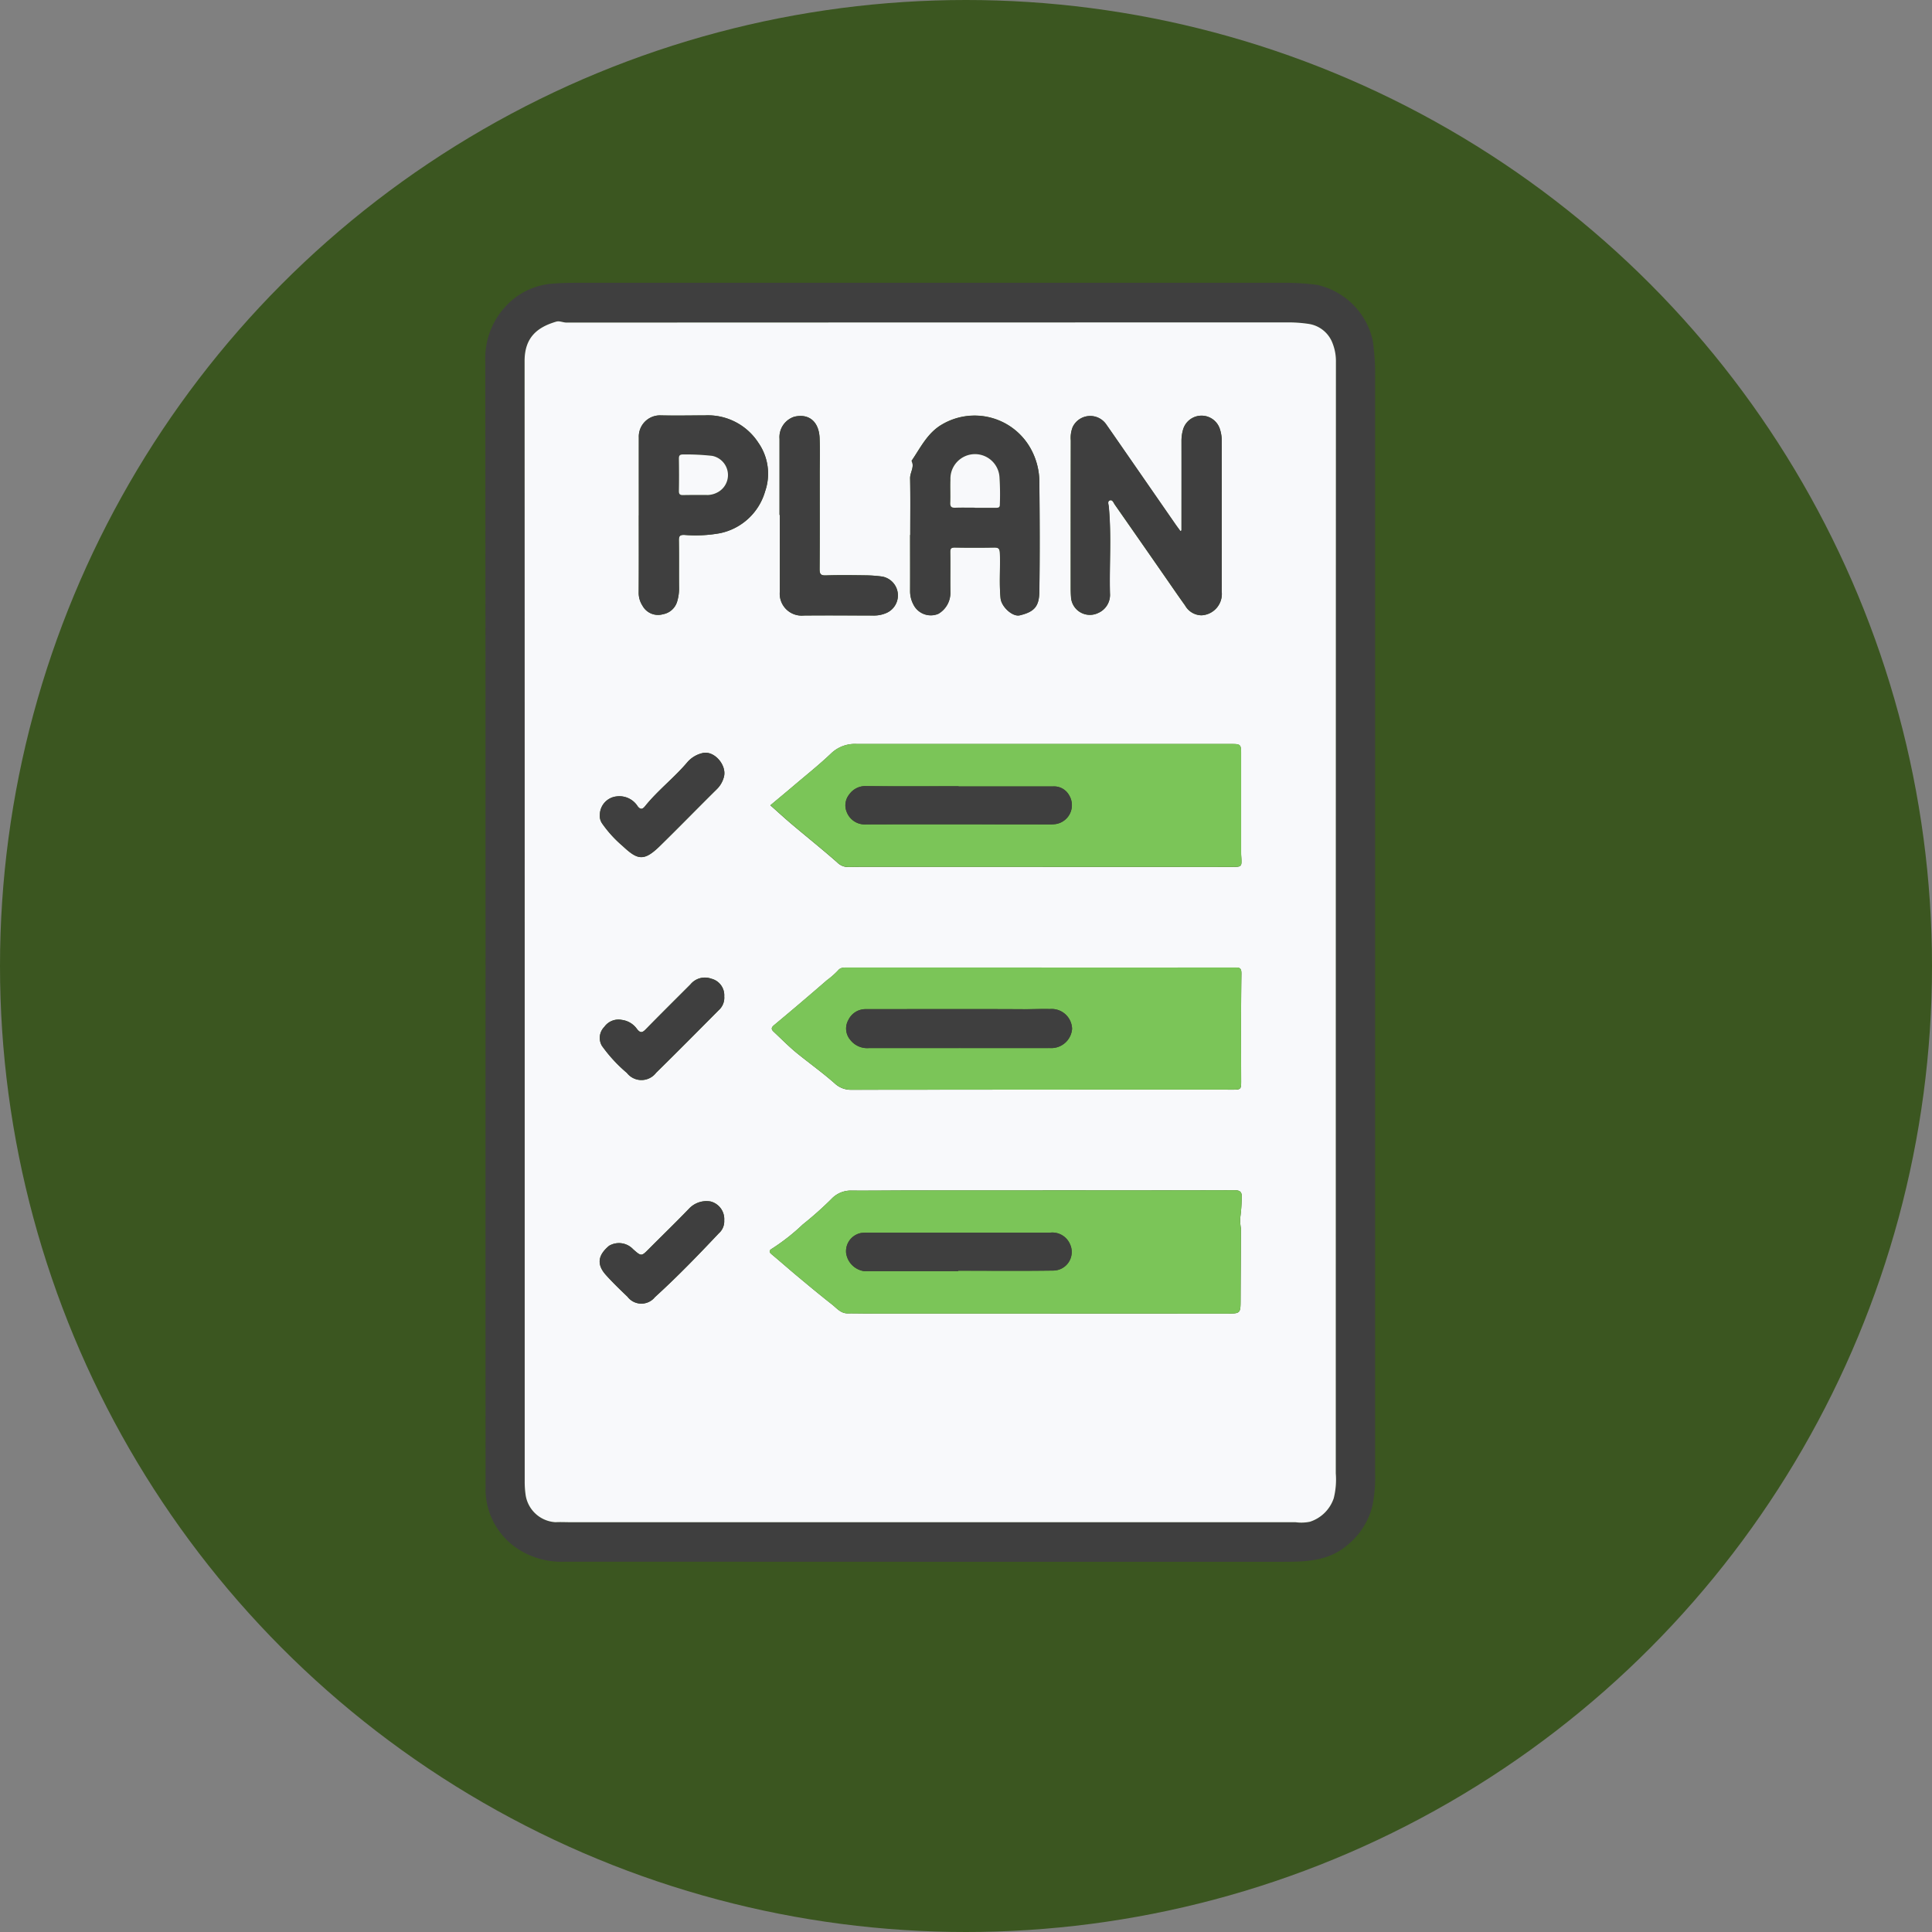 <svg xmlns="http://www.w3.org/2000/svg" xmlns:xlink="http://www.w3.org/1999/xlink" width="189" height="189" viewBox="0 0 189 189">
  <rect x="0" y="0" width="189" height="189" fill="#808080" stroke="none"/>
  <defs>
    <clipPath id="clip-path">
      <rect id="Rectángulo_376992" data-name="Rectángulo 376992" width="87.052" height="125.12" fill="none"/>
    </clipPath>
  </defs>
  <g id="Grupo_1072907" data-name="Grupo 1072907" transform="translate(-706 -557)">
    <g id="Grupo_161724" data-name="Grupo 161724" transform="translate(-44 -354)">
      <g id="Grupo_161158" data-name="Grupo 161158" transform="translate(750 911)">
        <circle id="Elipse_1142" data-name="Elipse 1142" cx="94.5" cy="94.5" r="94.5" fill="#3b5620"/>
      </g>
    </g>
    <g id="Grupo_1072584" data-name="Grupo 1072584" transform="translate(753.474 584.667)">
      <g id="Grupo_1072583" data-name="Grupo 1072583" clip-path="url(#clip-path)">
        <path id="Trazado_818429" data-name="Trazado 818429" d="M.022,62.365Q.022,35.03,0,7.695A7.486,7.486,0,0,1,2.437,1.859,6.921,6.921,0,0,1,6.741.069C7.374.02,8.01,0,8.644,0Q43.3,0,77.954,0a23.514,23.514,0,0,1,3.414.2,7.162,7.162,0,0,1,5.444,5.426,22.312,22.312,0,0,1,.236,3.7q0,53.564,0,107.127a13.756,13.756,0,0,1-.273,3.223,7.122,7.122,0,0,1-2.307,3.693c-1.859,1.672-4.086,1.748-6.359,1.749q-17.972.005-35.945,0-17.174-.006-34.347-.009a7.852,7.852,0,0,1-4.473-1.153,6.994,6.994,0,0,1-3.317-6.179q-.014-27.7,0-55.408Zm3.835.2q0,27.366,0,54.732a9.032,9.032,0,0,0,.095,1.347A3.138,3.138,0,0,0,6.87,121.25c.469-.031.942,0,1.413,0l70.97,0a4.19,4.19,0,0,0,1.418-.045A3.627,3.627,0,0,0,83,118.9a7.534,7.534,0,0,0,.2-2.425q0-54.364.014-108.727A4.779,4.779,0,0,0,82.882,5.9,2.958,2.958,0,0,0,80.554,4.02a13.254,13.254,0,0,0-2.186-.147q-35.208.013-70.417.015c-.349,0-.695-.187-1.01-.094-1.788.528-3.1,1.489-3.1,3.85q.031,27.459.013,54.917" transform="translate(0)" fill="#3f3f3f"/>
        <path id="Trazado_818430" data-name="Trazado 818430" d="M7.8,66.429q0-27.458-.011-54.917c0-2.362,1.309-3.322,3.1-3.85.316-.093.662.094,1.01.094Q47.1,7.742,82.313,7.74a13.188,13.188,0,0,1,2.185.146A2.961,2.961,0,0,1,86.826,9.77a4.778,4.778,0,0,1,.332,1.842q-.016,54.364-.013,108.727a7.565,7.565,0,0,1-.2,2.426,3.631,3.631,0,0,1-2.33,2.3,4.175,4.175,0,0,1-1.418.045l-70.97,0c-.471,0-.944-.026-1.413,0A3.138,3.138,0,0,1,7.9,122.508a9.021,9.021,0,0,1-.1-1.346Q7.8,93.8,7.8,66.429M58.475,92.646v.008q-6.449,0-12.9,0c-1.925,0-3.849.027-5.774.015a2.6,2.6,0,0,0-2,.825A34.4,34.4,0,0,1,35,95.986a20.29,20.29,0,0,1-2.992,2.354c-.255.14-.356.307-.064.55.867.723,1.712,1.472,2.579,2.194,1.1.919,2.209,1.839,3.339,2.725.462.362.851.881,1.537.874s1.364.012,2.046.012q17.5,0,35.009.006c1.379,0,1.374,0,1.379-1.39.008-2.315.028-4.629.032-6.943a5.434,5.434,0,0,1-.078-.957,16.034,16.034,0,0,0,.156-2.07c.035-.56-.178-.71-.735-.708-6.244.02-12.488.012-18.732.012M31.828,54.979c.723.641,1.407,1.272,2.117,1.871,1.47,1.241,2.974,2.442,4.417,3.712a1.511,1.511,0,0,0,1.126.459c1.023-.027,2.047-.018,3.07-.018q17.174,0,34.347.007c1.062,0,1.061.007.986-1.084-.012-.184-.011-.369-.011-.553q0-4.735,0-9.47c0-.854-.057-.919-.894-.92q-6.083,0-12.166,0l-24.516,0a3.351,3.351,0,0,0-2.5.893c-1.184,1.129-2.47,2.151-3.718,3.212-.76.647-1.531,1.281-2.266,1.9M58.352,70.854v0H39.433c-.349,0-.729-.031-.964.264a7.826,7.826,0,0,1-1.1.969q-2.569,2.233-5.188,4.41c-.3.251-.251.425-.021.639.763.711,1.495,1.462,2.3,2.115,1.221.985,2.494,1.9,3.674,2.941a2.3,2.3,0,0,0,1.607.619q18.705-.024,37.409-.013c.7,0,.739-.068.738-.792-.008-3.5-.027-7.009.025-10.511.009-.6-.148-.645-.643-.644q-9.46.021-18.919.009m13.7-42.764-.115.06c-.175-.241-.354-.479-.523-.724q-2.5-3.608-5-7.219c-.582-.841-1.163-1.683-1.751-2.521a1.9,1.9,0,0,0-3.26.285,2.878,2.878,0,0,0-.185,1.31q-.014,7.193-.009,14.386c0,.307.005.615.029.922a1.849,1.849,0,0,0,2.636,1.581,1.927,1.927,0,0,0,1.173-1.917c-.07-2.84.157-5.683-.118-8.521-.019-.193-.154-.508.12-.59.256-.077.348.238.47.412q2.427,3.472,4.841,6.953c.678.974,1.345,1.956,2.039,2.919a1.873,1.873,0,0,0,1.609.963A2.091,2.091,0,0,0,75.986,34.1q.007-7.378,0-14.755a3.657,3.657,0,0,0-.174-1.148,1.882,1.882,0,0,0-3.622.069,3.941,3.941,0,0,0-.144,1.091c.008,2.909,0,5.818,0,8.728m-26.536.442h-.011c0,1.824.006,3.648,0,5.472a2.794,2.794,0,0,0,.329,1.343,1.9,1.9,0,0,0,2.43.9,2.37,2.37,0,0,0,1.183-2.083c-.024-1.312.009-2.624-.016-3.935-.007-.385.1-.48.48-.472,1.269.027,2.54.026,3.809,0,.416-.007.553.094.569.545.053,1.474-.079,2.951.067,4.423.083.84,1.177,1.833,1.875,1.667,1.435-.343,1.9-.876,1.918-2.327.05-3.586.034-7.173,0-10.76a6.748,6.748,0,0,0-.8-3.131,6.273,6.273,0,0,0-8.7-2.463c-1.444.826-2.119,2.28-3,3.569.312.6-.154,1.128-.143,1.71.036,1.844.013,3.688.013,5.533M18.963,26.626h0c0,2.52.01,5.04-.009,7.561a2.282,2.282,0,0,0,.37,1.262,1.731,1.731,0,0,0,2,.839A1.767,1.767,0,0,0,22.726,35,4.346,4.346,0,0,0,22.9,33.8c-.02-1.577.008-3.155-.019-4.733-.007-.428.1-.554.536-.542a13.421,13.421,0,0,0,3.469-.164,5.816,5.816,0,0,0,4.429-4.091,5.29,5.29,0,0,0-.668-4.773,5.883,5.883,0,0,0-5.2-2.663c-1.453,0-2.907.032-4.36,0A2.074,2.074,0,0,0,18.965,19c-.006,2.541,0,5.081,0,7.622m13.764-.055h.031c0,2.5,0,5,0,7.5a2.147,2.147,0,0,0,2.349,2.343c2.313-.02,4.627,0,6.94,0a3.007,3.007,0,0,0,1.173-.266,1.874,1.874,0,0,0-.455-3.546,13.356,13.356,0,0,0-1.569-.118c-1.31-.017-2.622-.038-3.93.007-.538.019-.622-.16-.618-.648.023-3.073.011-6.147.011-9.221,0-1.189.041-2.379-.01-3.565-.073-1.67-1.1-2.422-2.482-2.087a2.094,2.094,0,0,0-1.438,2.163q0,3.719,0,7.437M15.15,55.9a1.3,1.3,0,0,0,.227.862,11.592,11.592,0,0,0,1.993,2.191c1.451,1.355,2.064,1.566,3.647.016,1.889-1.849,3.73-3.745,5.61-5.6a2.571,2.571,0,0,0,.648-1.122c.356-1.17-.957-2.69-2.116-2.365a2.8,2.8,0,0,0-1.426.859c-1.287,1.531-2.9,2.76-4.155,4.324-.233.289-.426.378-.714.032a2.119,2.119,0,0,0-2.049-.988A1.832,1.832,0,0,0,15.15,55.9M27.318,95.585a1.778,1.778,0,0,0-1.333-1.851,2.34,2.34,0,0,0-2.106.7c-1.276,1.327-2.6,2.605-3.9,3.912-.765.77-.758.777-1.571.062a1.9,1.9,0,0,0-2.358-.336c-1,.842-1.3,1.743-.308,2.848.668.746,1.394,1.441,2.117,2.134a1.7,1.7,0,0,0,2.683.032c2.182-1.979,4.228-4.1,6.25-6.244a1.554,1.554,0,0,0,.526-1.261m0-21.911a1.666,1.666,0,0,0-1.273-1.732,1.821,1.821,0,0,0-2.034.563c-1.431,1.434-2.871,2.858-4.288,4.306-.342.349-.553.563-.954.036a2.148,2.148,0,0,0-1.478-.875,1.692,1.692,0,0,0-1.7.682,1.53,1.53,0,0,0-.241,1.852A14.432,14.432,0,0,0,17.8,81.159a1.8,1.8,0,0,0,2.854-.014c2.058-2.021,4.087-4.072,6.121-6.119a1.623,1.623,0,0,0,.547-1.352" transform="translate(-3.944 -3.866)" fill="#f8f9fb"/>
        <path id="Trazado_818431" data-name="Trazado 818431" d="M83.069,179.839c6.244,0,12.489.007,18.733-.013.557,0,.77.148.735.708a16.034,16.034,0,0,1-.156,2.07,5.435,5.435,0,0,0,.078.957c0,2.315-.024,4.629-.032,6.943-.005,1.385,0,1.39-1.379,1.39l-35.009-.006c-.682,0-1.364-.02-2.046-.013s-1.075-.512-1.537-.874c-1.13-.887-2.235-1.806-3.339-2.725-.867-.723-1.712-1.471-2.58-2.194-.291-.243-.191-.41.065-.55a20.313,20.313,0,0,0,2.992-2.354,34.468,34.468,0,0,0,2.8-2.49,2.594,2.594,0,0,1,2-.824c1.924.012,3.849-.014,5.773-.015q6.449-.005,12.9,0Zm-8.261,7.9V187.7c3.091,0,6.182.03,9.273-.014a1.817,1.817,0,0,0,1.658-2.586,1.883,1.883,0,0,0-1.928-1.125q-8.9.008-17.809,0a5.036,5.036,0,0,0-.674.031A1.811,1.811,0,0,0,63.841,186a2.082,2.082,0,0,0,1.758,1.746q4.6-.007,9.209,0" transform="translate(-28.539 -91.058)" fill="#7bc558"/>
        <path id="Trazado_818432" data-name="Trazado 818432" d="M56.487,97.389c.735-.615,1.506-1.249,2.266-1.9,1.248-1.061,2.534-2.084,3.718-3.212a3.35,3.35,0,0,1,2.5-.893l24.516,0q6.083,0,12.166,0c.838,0,.895.065.894.919q0,4.735,0,9.47c0,.184,0,.369.012.553.075,1.092.076,1.085-.986,1.085q-17.174-.006-34.347-.007c-1.023,0-2.048-.009-3.07.018a1.513,1.513,0,0,1-1.125-.459c-1.444-1.27-2.948-2.471-4.418-3.712-.71-.6-1.394-1.231-2.117-1.871M74.9,95.539v-.016c-3.029,0-6.059.023-9.088-.016a1.935,1.935,0,0,0-1.6.813,1.7,1.7,0,0,0-.256,1.715,1.893,1.893,0,0,0,1.916,1.223c6-.018,12-.006,17.993,0a3.452,3.452,0,0,0,.429-.019,1.871,1.871,0,0,0,1.412-2.852,1.681,1.681,0,0,0-1.535-.845q-4.636.007-9.272,0" transform="translate(-28.603 -46.276)" fill="#7bc558"/>
        <path id="Trazado_818433" data-name="Trazado 818433" d="M83.155,135.693q9.46,0,18.919-.008c.5,0,.652.047.643.644-.052,3.5-.033,7.008-.025,10.511,0,.723-.039.791-.737.791q-18.7,0-37.409.013a2.3,2.3,0,0,1-1.608-.618c-1.18-1.036-2.453-1.956-3.674-2.941-.81-.653-1.542-1.4-2.3-2.115-.23-.214-.28-.388.021-.639q2.615-2.18,5.188-4.41a7.855,7.855,0,0,0,1.1-.969c.234-.295.615-.265.963-.265q5.1,0,10.2,0h8.723Zm-8.088,7.874q4.455,0,8.91,0a2.04,2.04,0,0,0,2.174-1.883,2,2,0,0,0-2.172-1.933c-.844-.024-1.685.022-2.528.016-5.161-.028-10.323-.008-15.484-.007a1.854,1.854,0,0,0-1.689,1.038,1.708,1.708,0,0,0,.169,1.962,2.1,2.1,0,0,0,1.834.81q4.393,0,8.787,0" transform="translate(-28.747 -68.707)" fill="#7bc558"/>
        <path id="Trazado_818434" data-name="Trazado 818434" d="M126.86,37.556c0-2.909,0-5.818,0-8.728A3.942,3.942,0,0,1,127,27.737a1.882,1.882,0,0,1,3.622-.069,3.688,3.688,0,0,1,.174,1.148q-.007,7.378,0,14.755a2.092,2.092,0,0,1-1.972,2.284,1.874,1.874,0,0,1-1.609-.963c-.693-.964-1.36-1.945-2.038-2.919q-2.419-3.477-4.841-6.953c-.121-.174-.214-.489-.47-.412-.273.081-.139.4-.12.59.276,2.837.049,5.681.118,8.521a1.925,1.925,0,0,1-1.173,1.917,1.849,1.849,0,0,1-2.637-1.581c-.023-.307-.029-.615-.029-.922q0-7.193.009-14.386a2.872,2.872,0,0,1,.185-1.31,1.9,1.9,0,0,1,3.26-.285c.587.838,1.168,1.68,1.751,2.521q2.5,3.609,5,7.218c.17.245.349.483.524.724l.115-.06" transform="translate(-58.749 -13.333)" fill="#3f3f3f"/>
        <path id="Trazado_818435" data-name="Trazado 818435" d="M84.207,38c0-1.845.022-3.689-.013-5.534-.011-.582.455-1.113.142-1.709.883-1.289,1.557-2.743,3-3.569a6.273,6.273,0,0,1,8.7,2.463,6.748,6.748,0,0,1,.8,3.131c.035,3.586.051,7.173,0,10.76-.02,1.451-.482,1.984-1.918,2.327-.7.167-1.791-.827-1.875-1.667-.146-1.472-.014-2.949-.067-4.424-.016-.451-.154-.552-.569-.544-1.27.021-2.54.022-3.809,0-.379-.008-.487.087-.48.471.025,1.312-.008,2.624.015,3.935a2.368,2.368,0,0,1-1.182,2.082,1.9,1.9,0,0,1-2.43-.9,2.8,2.8,0,0,1-.329-1.343c.01-1.824,0-3.648,0-5.472Zm6.322-2.67v.015c.675,0,1.35,0,2.025,0,.218,0,.413,0,.407-.307a25.561,25.561,0,0,0-.031-2.638,2.4,2.4,0,0,0-4.8.2c-.025.757.014,1.516-.014,2.273-.015.4.155.479.507.466.633-.022,1.268-.006,1.9-.006" transform="translate(-42.632 -13.334)" fill="#3f3f3f"/>
        <path id="Trazado_818436" data-name="Trazado 818436" d="M30.414,36.061c0-2.541,0-5.081,0-7.622A2.072,2.072,0,0,1,32.54,26.27c1.452.036,2.907.008,4.36,0a5.882,5.882,0,0,1,5.2,2.663,5.291,5.291,0,0,1,.669,4.773A5.817,5.817,0,0,1,38.338,37.8a13.4,13.4,0,0,1-3.469.164c-.437-.012-.543.114-.537.542.027,1.577,0,3.155.019,4.733a4.343,4.343,0,0,1-.174,1.191,1.767,1.767,0,0,1-1.408,1.293,1.732,1.732,0,0,1-2-.839,2.283,2.283,0,0,1-.37-1.263c.019-2.52.009-5.04.009-7.561Zm6.834-2.007a2.133,2.133,0,0,0,.809-.223,1.913,1.913,0,0,0-.468-3.6,23.666,23.666,0,0,0-2.856-.137c-.344.007-.4.132-.395.431.015,1.045.018,2.089,0,3.133-.006.334.111.416.421.409.818-.018,1.636-.008,2.455-.009l.019.03Z" transform="translate(-15.395 -13.302)" fill="#3f3f3f"/>
        <path id="Trazado_818437" data-name="Trazado 818437" d="M58.308,36.067q0-3.719,0-7.437a2.094,2.094,0,0,1,1.438-2.163c1.381-.335,2.41.417,2.482,2.087.051,1.186.01,2.376.01,3.565,0,3.073.012,6.147-.011,9.221,0,.488.08.666.618.648,1.309-.045,2.62-.024,3.93-.007a13.372,13.372,0,0,1,1.57.118,1.874,1.874,0,0,1,.454,3.546,3.007,3.007,0,0,1-1.173.266c-2.313-.005-4.627-.021-6.94,0a2.147,2.147,0,0,1-2.35-2.343c.006-2.5,0-5,0-7.5Z" transform="translate(-29.525 -13.362)" fill="#3f3f3f"/>
        <path id="Trazado_818438" data-name="Trazado 818438" d="M22.692,99.185a1.832,1.832,0,0,1,1.664-1.793,2.119,2.119,0,0,1,2.049.988c.288.346.48.258.714-.032,1.26-1.563,2.868-2.793,4.155-4.324a2.791,2.791,0,0,1,1.427-.859c1.16-.326,2.472,1.195,2.116,2.365a2.57,2.57,0,0,1-.648,1.122c-1.88,1.857-3.721,3.754-5.61,5.6-1.584,1.55-2.2,1.339-3.647-.015a11.622,11.622,0,0,1-1.993-2.191,1.3,1.3,0,0,1-.227-.862" transform="translate(-11.486 -47.154)" fill="#3f3f3f"/>
        <path id="Trazado_818439" data-name="Trazado 818439" d="M34.85,183.881a1.547,1.547,0,0,1-.525,1.261c-2.022,2.142-4.068,4.265-6.25,6.244a1.7,1.7,0,0,1-2.682-.032c-.724-.693-1.449-1.389-2.117-2.134-.991-1.106-.69-2.007.308-2.849a1.9,1.9,0,0,1,2.357.336c.812.715.806.708,1.571-.062,1.3-1.306,2.624-2.585,3.9-3.912a2.339,2.339,0,0,1,2.106-.7,1.775,1.775,0,0,1,1.332,1.85" transform="translate(-11.478 -92.162)" fill="#3f3f3f"/>
        <path id="Trazado_818440" data-name="Trazado 818440" d="M34.852,139.523a1.623,1.623,0,0,1-.547,1.352c-2.034,2.047-4.063,4.1-6.121,6.119a1.8,1.8,0,0,1-2.854.014,14.433,14.433,0,0,1-2.443-2.653,1.53,1.53,0,0,1,.241-1.852,1.692,1.692,0,0,1,1.7-.682,2.148,2.148,0,0,1,1.478.875c.4.527.612.313.954-.036,1.416-1.448,2.857-2.872,4.288-4.306a1.821,1.821,0,0,1,2.034-.563,1.666,1.666,0,0,1,1.273,1.732" transform="translate(-11.479 -69.715)" fill="#3f3f3f"/>
        <path id="Trazado_818441" data-name="Trazado 818441" d="M82.475,192q-4.6,0-9.209,0a2.082,2.082,0,0,1-1.758-1.746,1.811,1.811,0,0,1,1.485-1.99,5.041,5.041,0,0,1,.674-.031q8.9,0,17.809,0a1.883,1.883,0,0,1,1.928,1.125,1.817,1.817,0,0,1-1.658,2.586c-3.091.044-6.182.014-9.273.014V192" transform="translate(-36.206 -95.317)" fill="#3f3f3f"/>
        <path id="Trazado_818442" data-name="Trazado 818442" d="M82.431,99.764q4.636,0,9.272,0a1.682,1.682,0,0,1,1.535.845,1.871,1.871,0,0,1-1.412,2.852,3.451,3.451,0,0,1-.429.019c-6,0-12-.013-17.993,0a1.893,1.893,0,0,1-1.916-1.223,1.7,1.7,0,0,1,.256-1.715,1.935,1.935,0,0,1,1.6-.813c3.029.039,6.059.016,9.088.016Z" transform="translate(-36.136 -50.501)" fill="#3f3f3f"/>
        <path id="Trazado_818443" data-name="Trazado 818443" d="M82.525,147.731q-4.393,0-8.787,0a2.1,2.1,0,0,1-1.834-.81,1.708,1.708,0,0,1-.169-1.962,1.856,1.856,0,0,1,1.689-1.038c5.161,0,10.323-.02,15.484.007.843,0,1.685-.04,2.528-.017a2,2,0,0,1,2.172,1.933,2.04,2.04,0,0,1-2.174,1.884q-4.455.007-8.91,0" transform="translate(-36.205 -72.869)" fill="#3f3f3f"/>
        <path id="Trazado_818444" data-name="Trazado 818444" d="M94.558,39.341c-.634,0-1.269-.016-1.9.006-.352.012-.522-.065-.507-.466.028-.757-.011-1.516.014-2.273a2.4,2.4,0,0,1,4.8-.2,25.563,25.563,0,0,1,.031,2.638c.006.31-.189.308-.407.307-.675,0-1.35,0-2.025,0Z" transform="translate(-46.66 -17.346)" fill="#f8f9fb"/>
        <path id="Trazado_818445" data-name="Trazado 818445" d="M41.246,37.976c-.818,0-1.637-.009-2.454.009-.31.007-.428-.075-.422-.409.021-1.044.017-2.089,0-3.133,0-.3.051-.424.395-.431a23.679,23.679,0,0,1,2.857.137,1.913,1.913,0,0,1,.467,3.6,2.133,2.133,0,0,1-.808.223l-.038,0" transform="translate(-19.429 -17.221)" fill="#f8f9fb"/>
        <path id="Trazado_818446" data-name="Trazado 818446" d="M44.2,42.042l.038,0-.018.032Z" transform="translate(-22.379 -21.287)" fill="#7bc558"/>
      </g>
    </g>
  </g>
</svg>
